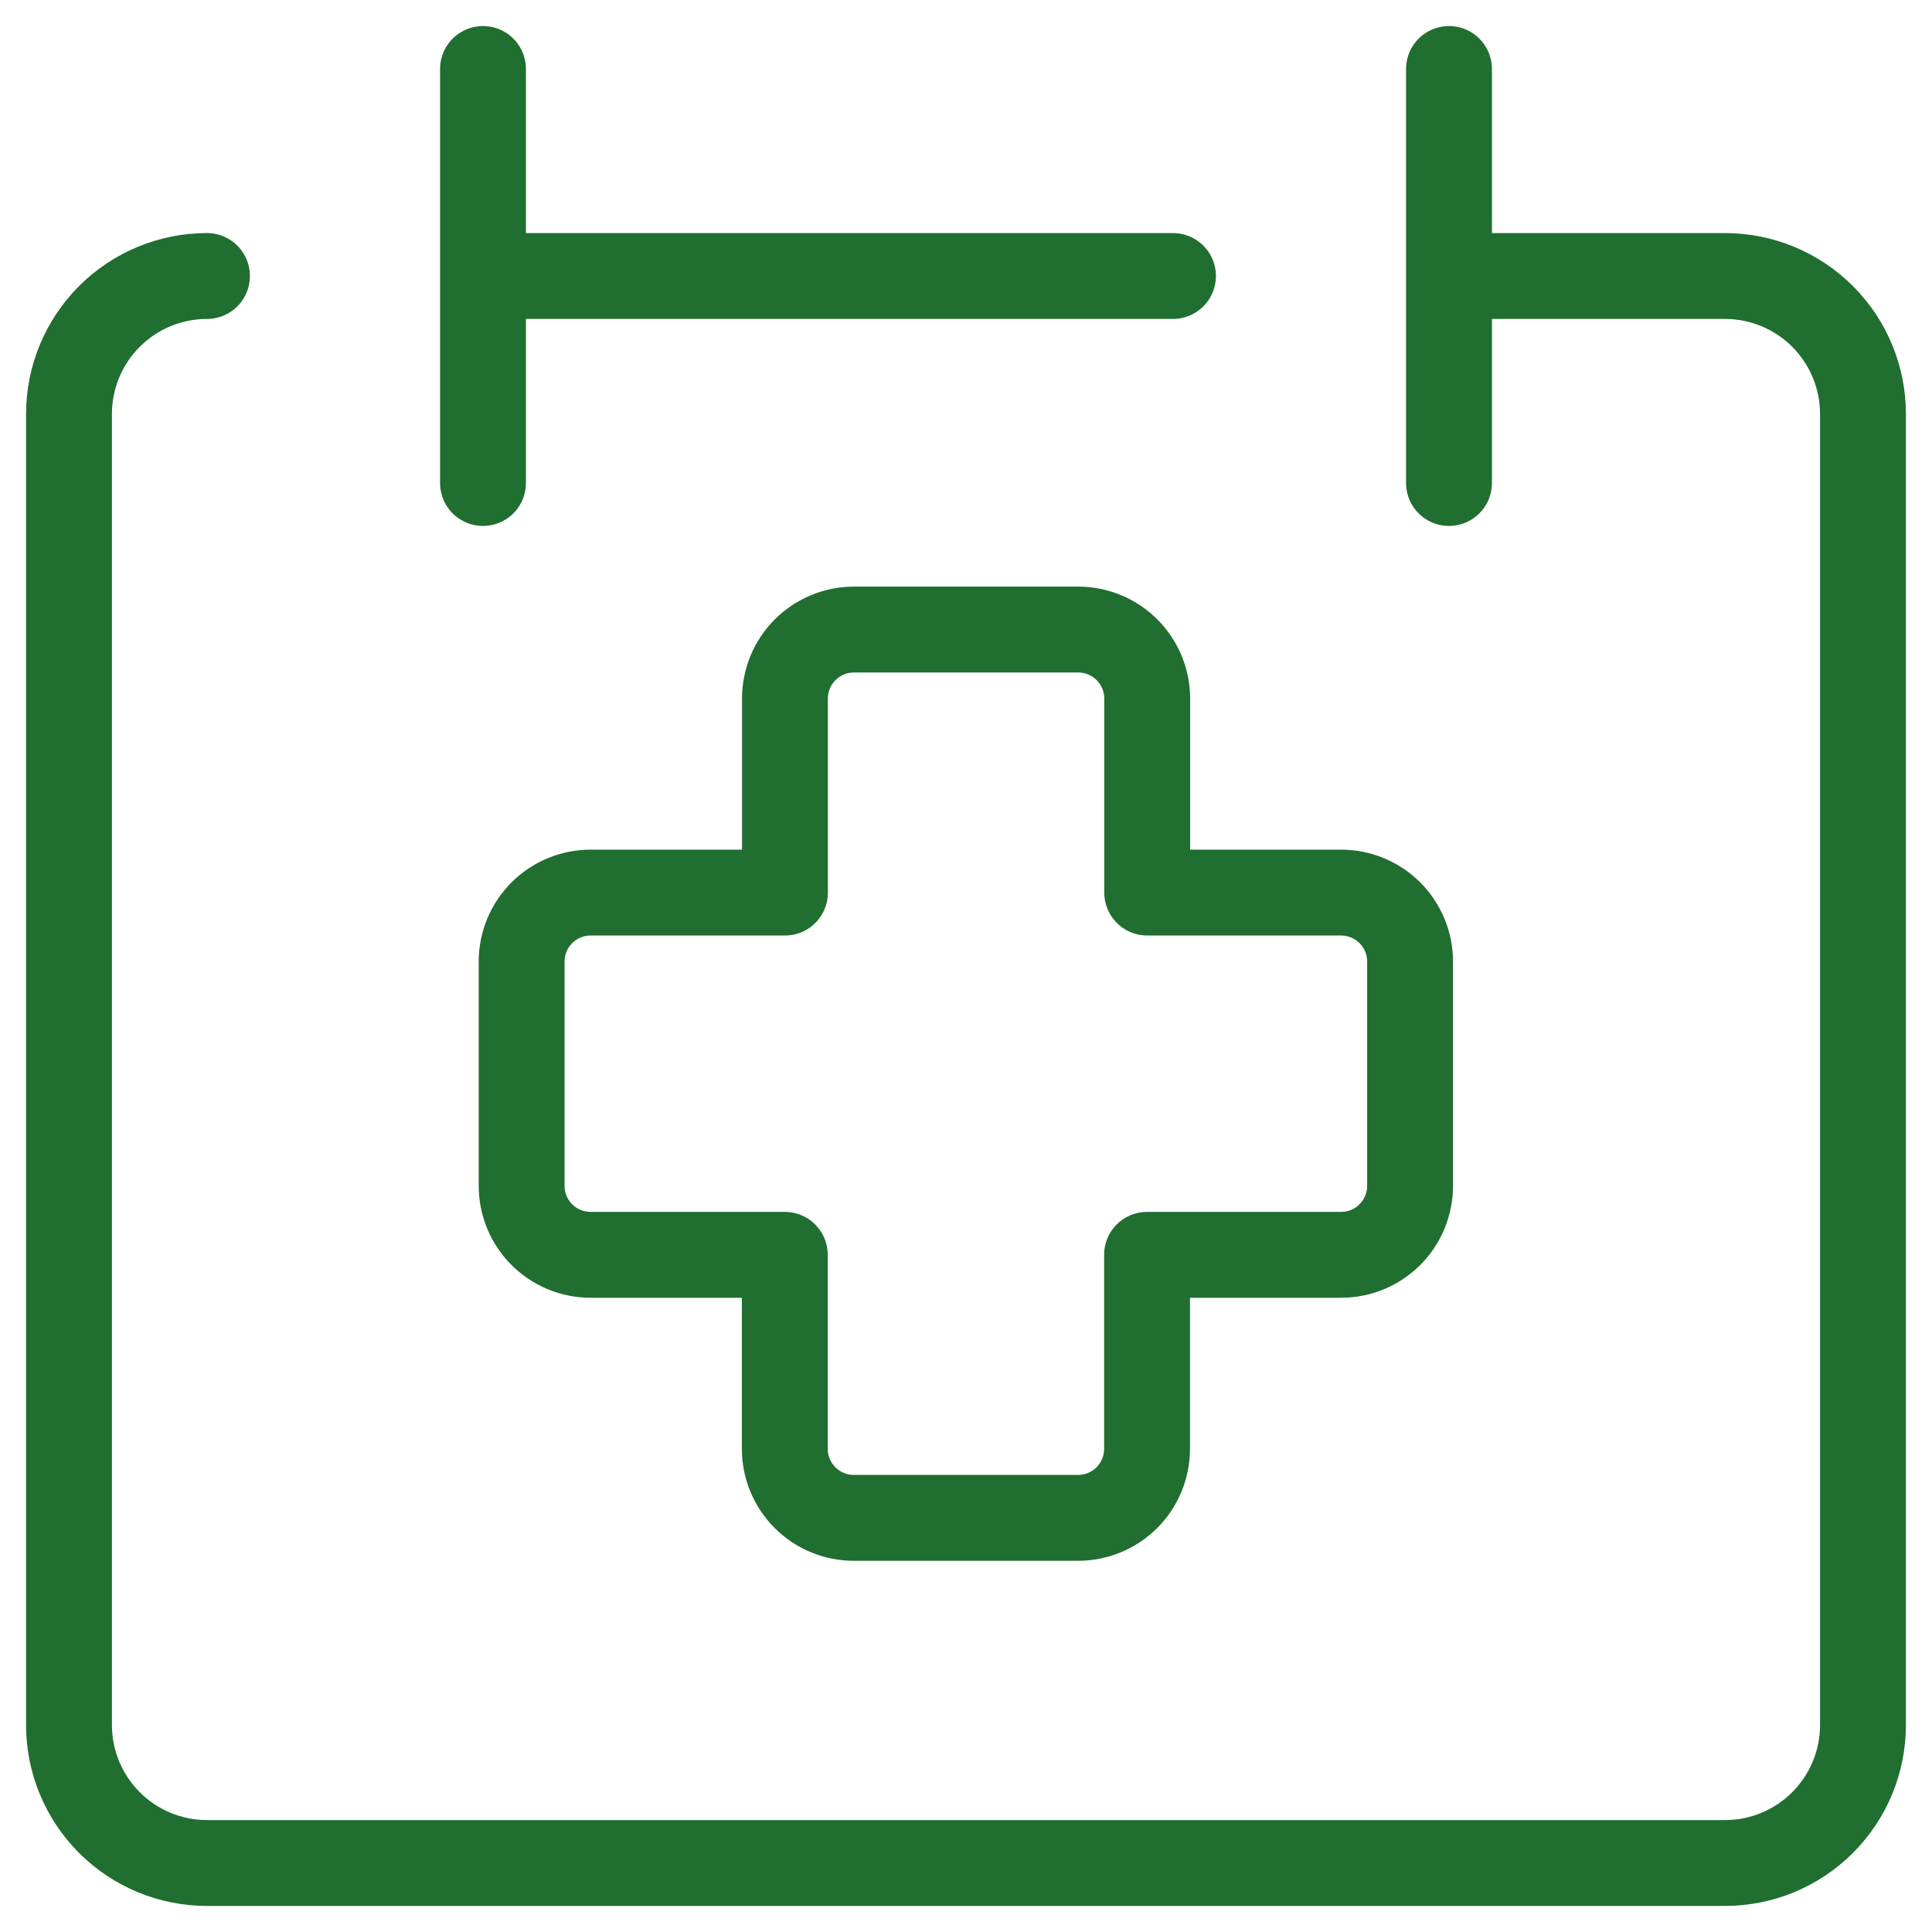 <svg width="90" height="90" viewBox="0 0 90 90" fill="none" xmlns="http://www.w3.org/2000/svg">
<path d="M9.642 12.857C7.937 12.857 6.302 13.534 5.097 14.74C3.891 15.946 3.214 17.581 3.214 19.286V80.357C3.214 82.062 3.891 83.697 5.097 84.903C6.302 86.109 7.937 86.786 9.642 86.786H80.357C82.062 86.786 83.697 86.109 84.902 84.903C86.108 83.697 86.785 82.062 86.785 80.357V19.286C86.785 17.581 86.108 15.946 84.902 14.74C83.697 13.534 82.062 12.857 80.357 12.857H67.5M22.5 3.214V22.5M67.5 3.214V22.5M22.5 12.857H54.642" stroke="#206E30" stroke-width="4" stroke-linecap="round" stroke-linejoin="round"/>
<path d="M39.78 29.327C38.927 29.327 38.11 29.666 37.507 30.269C36.904 30.871 36.566 31.689 36.566 32.541V41.58H27.514C26.662 41.58 25.844 41.919 25.241 42.521C24.639 43.124 24.3 43.942 24.3 44.794V55.241C24.3 56.093 24.639 56.911 25.241 57.514C25.844 58.116 26.662 58.455 27.514 58.455H36.559V67.494C36.559 68.346 36.898 69.164 37.501 69.766C38.103 70.369 38.921 70.708 39.773 70.708H50.22C50.642 70.708 51.06 70.625 51.45 70.463C51.84 70.302 52.194 70.065 52.493 69.766C52.791 69.468 53.028 69.114 53.189 68.724C53.351 68.334 53.434 67.916 53.434 67.494V58.455H62.473C63.325 58.455 64.143 58.116 64.746 57.514C65.348 56.911 65.687 56.093 65.687 55.241V44.794C65.687 43.942 65.348 43.124 64.746 42.521C64.143 41.919 63.325 41.58 62.473 41.58H53.441V32.541C53.441 31.689 53.102 30.871 52.499 30.269C51.896 29.666 51.079 29.327 50.226 29.327H39.78Z" stroke="#206E30" stroke-width="4" stroke-linecap="round" stroke-linejoin="round"/>
</svg>
